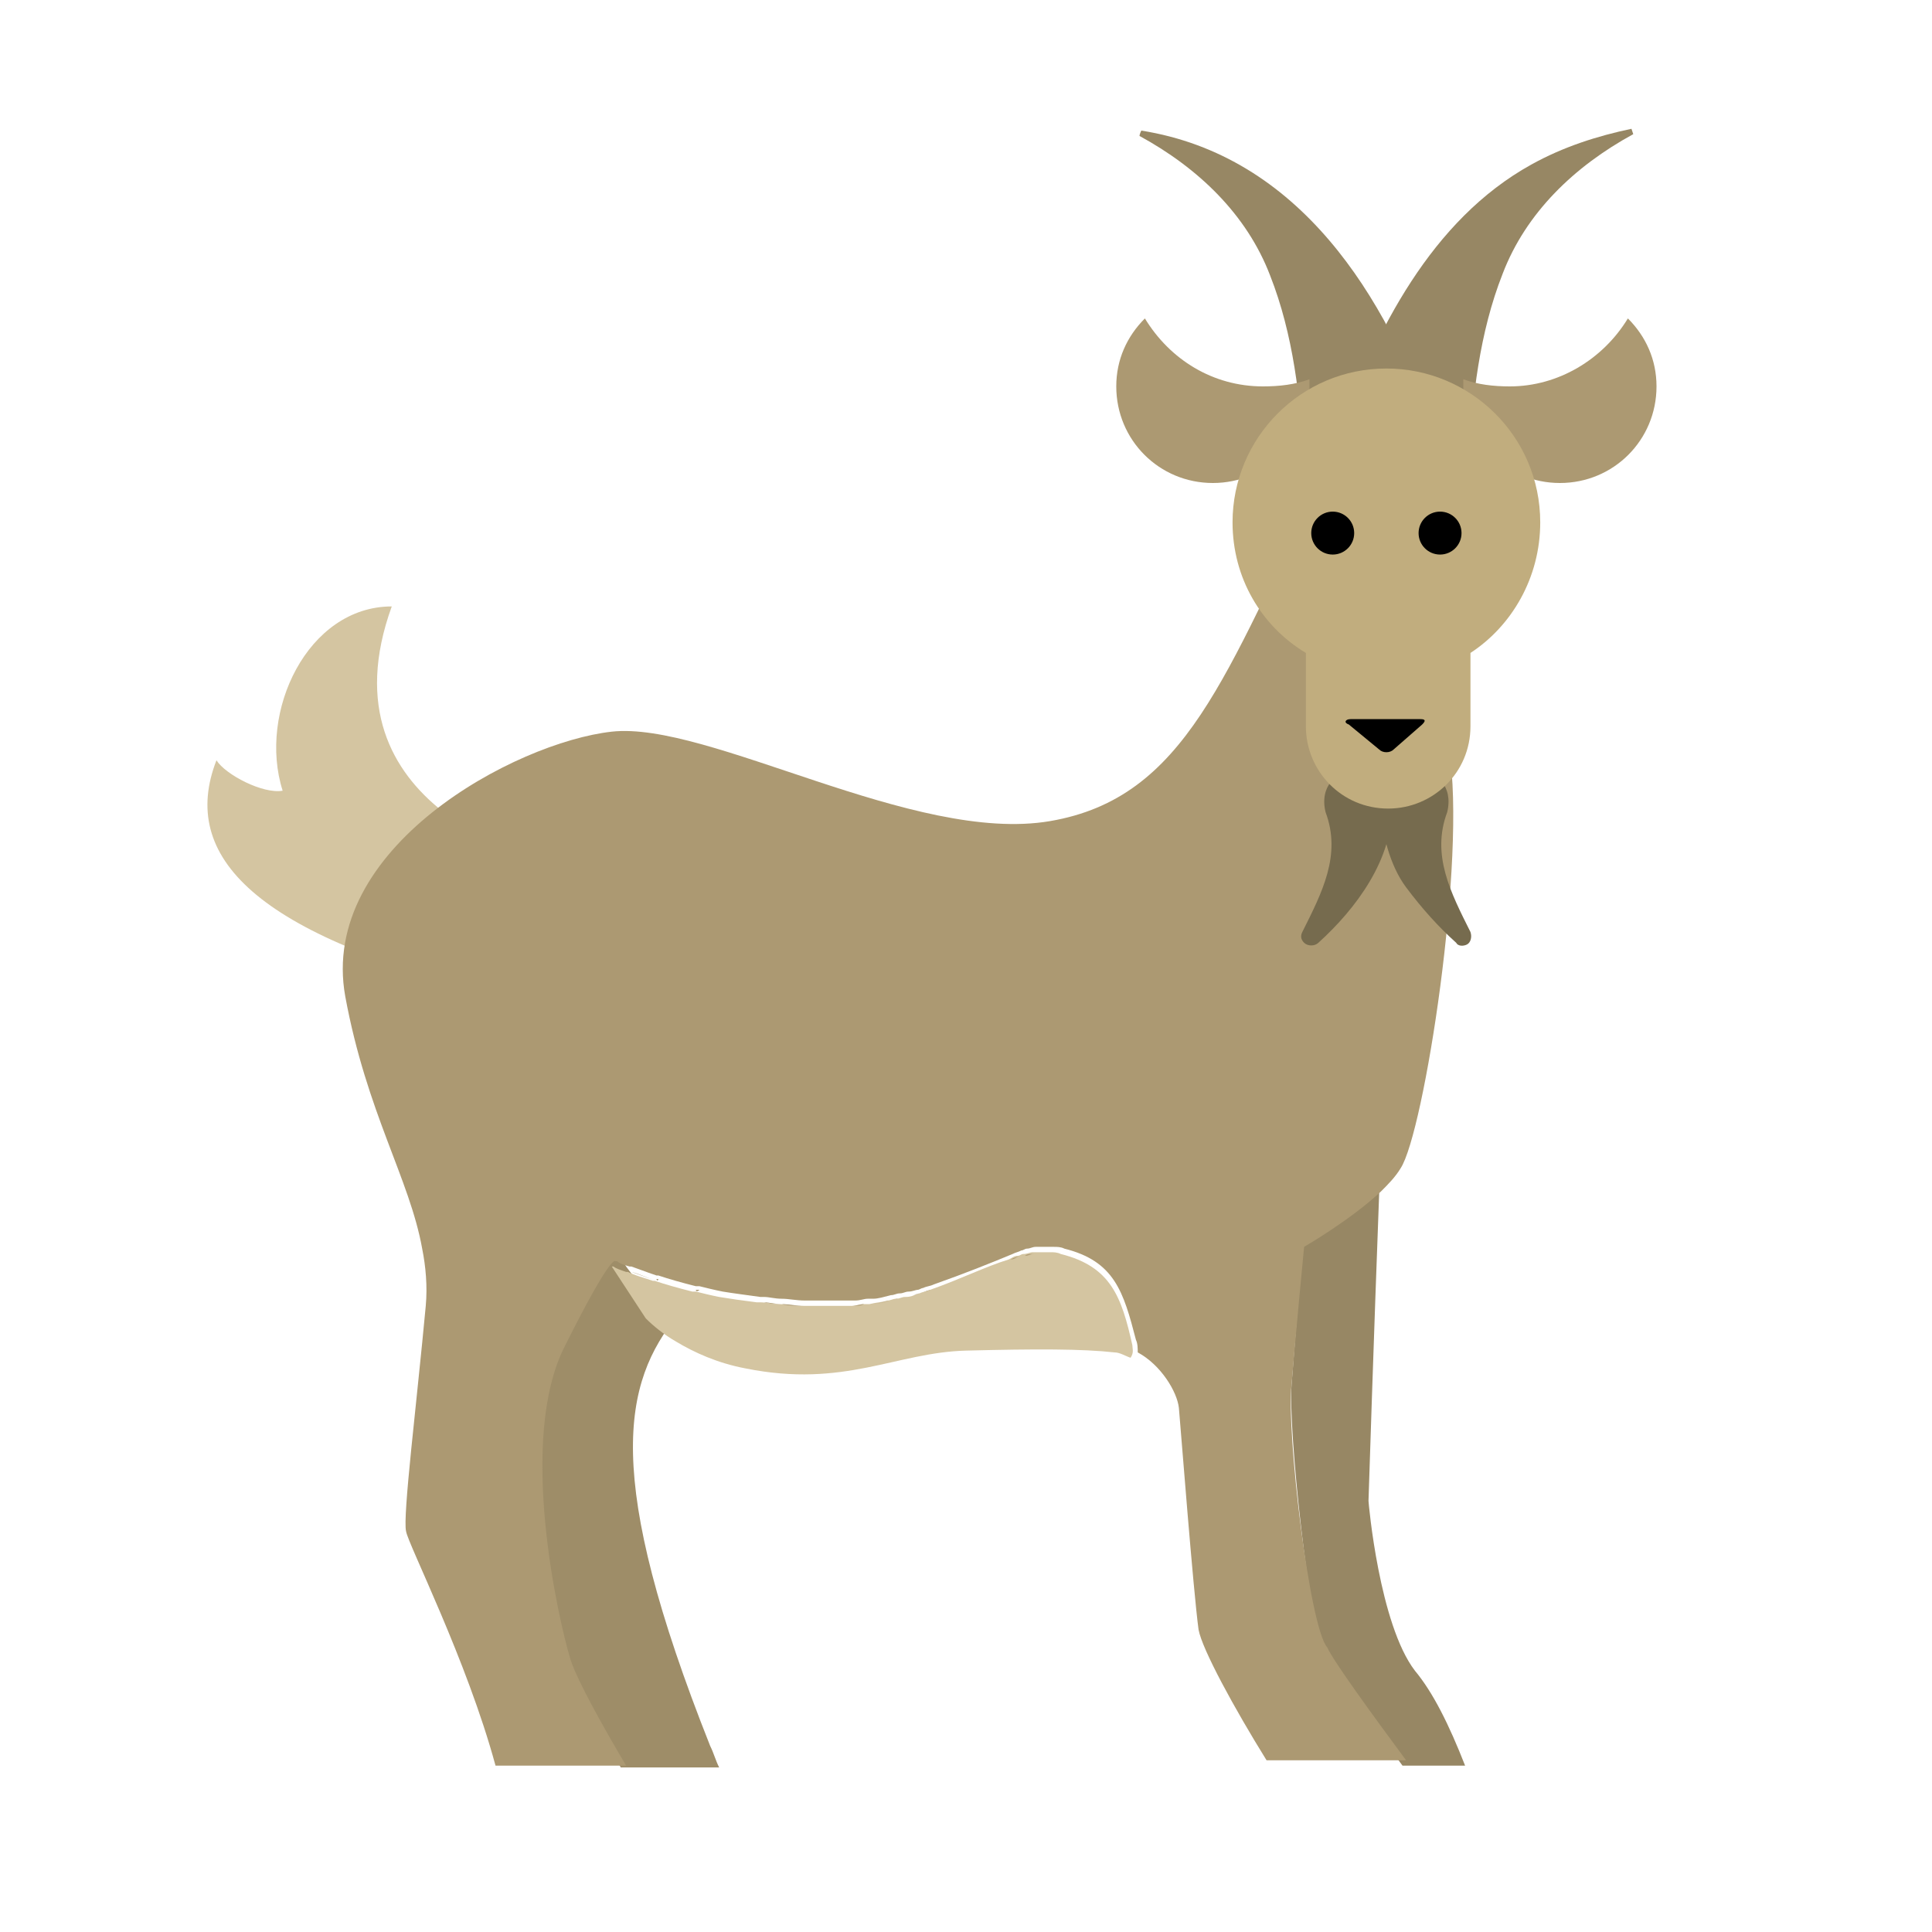 <svg xmlns="http://www.w3.org/2000/svg" version="1.1" xmlns:xlink="http://www.w3.org/1999/xlink" xmlns:svgjs="http://svgjs.dev/svgjs" viewBox="0 0 108 108" style="" x="0" y="0"><style type="text/css">
	.st0{fill:#978764;}
	.st1{fill:#AC9972;}
	.st2{fill:#D4C5A1;}
	.st3{fill:#9E8D68;}
	.st4{fill:#766B4E;}
	.st5{fill:#C1AD7E;}
</style><g><g>
	<path class="st0" d="M63.8,7.3c8.8,1.4,13.7,9.2,16.4,17.1c0,0-7.3,1.5-7.3,1.5c-0.2-3.6-0.6-7.2-1.9-10.5c-1.3-3.4-4-6-7.3-7.8
		C63.7,7.5,63.8,7.3,63.8,7.3L63.8,7.3z"></path>
</g><g>
	<path class="st0" d="M91.3,7.5c-3.3,1.8-6,4.4-7.3,7.8c-1.3,3.3-1.7,6.9-1.9,10.5c0,0-7.3-1.5-7.3-1.5c2.1-5.8,5.2-12,10.8-15.1
		c1.8-1,3.7-1.6,5.6-2L91.3,7.5L91.3,7.5z"></path>
</g><path class="st1" d="M64,17.8c-1,1-1.6,2.3-1.6,3.8c0,3,2.4,5.4,5.4,5.4c3,0,5.4-2.4,5.4-5.4c0-0.2,0-0.3,0-0.4
	c-0.8,0.3-1.7,0.4-2.6,0.4C67.8,21.6,65.4,20.1,64,17.8z"></path><path class="st1" d="M91,17.8c1,1,1.6,2.3,1.6,3.8c0,3-2.4,5.4-5.4,5.4c-3,0-5.4-2.4-5.4-5.4c0-0.2,0-0.3,0-0.4
	c0.8,0.3,1.7,0.4,2.6,0.4C87.1,21.6,89.6,20.1,91,17.8z"></path><path class="st2" d="M31.3,48.4c-1-0.2-13.5-3.2-9.4-14.5c-4.7,0-7.5,5.9-6.1,10.3c-1.1,0.2-3.2-0.9-3.7-1.7
	c-2.1,5.4,2.2,9.8,15.8,13.1C41.6,59,31.3,48.4,31.3,48.4z"></path><path class="st0" d="M72.2,77.4c-0.2,2.5,1,13.6,1.8,15c0.4,0.7,2.4,3.6,4.4,6.3h3.5c-0.9-2.3-1.8-4.1-2.8-5.3
	c-2-2.6-2.6-9.4-2.6-9.5c0-0.1,0.3-9.3,0.6-17.3c-1.7,1.6-4.3,3.1-4.3,3.1S72.4,74.9,72.2,77.4z"></path><path class="st1" d="M51.5,72.3c0.2-0.1,0.4-0.1,0.6-0.2C51.9,72.1,51.7,72.2,51.5,72.3z"></path><path class="st1" d="M52.1,72.1c1.7-0.6,3.2-1.2,4.4-1.7C55.3,70.9,53.8,71.5,52.1,72.1z"></path><path class="st1" d="M58.5,70c0.1,0,0.1,0,0.2,0C58.6,70,58.5,70,58.5,70z"></path><path class="st1" d="M57,70.3c0.1,0,0.2-0.1,0.3-0.1C57.2,70.2,57.1,70.2,57,70.3z"></path><path class="st1" d="M57.7,70.1c0.1,0,0.2,0,0.3,0C57.9,70,57.8,70,57.7,70.1z"></path><path class="st1" d="M50.6,72.5c0.2,0,0.4-0.1,0.5-0.1C51,72.4,50.8,72.5,50.6,72.5z"></path><path class="st1" d="M48.4,73c0.1,0,0.2,0,0.3,0C48.6,72.9,48.5,72.9,48.4,73z"></path><path class="st1" d="M47.3,73.1c0.1,0,0.3,0,0.4,0C47.5,73,47.4,73.1,47.3,73.1z"></path><path class="st1" d="M49.7,72.7c0.2,0,0.3-0.1,0.5-0.1C50,72.7,49.8,72.7,49.7,72.7z"></path><path class="st1" d="M42.7,72.8c0.3,0,0.6,0.1,1,0.1C43.3,72.9,43,72.9,42.7,72.8z"></path><path class="st1" d="M46.5,73.1c-0.1,0-0.2,0-0.4,0C46.2,73.1,46.3,73.1,46.5,73.1z"></path><path class="st1" d="M42.5,72.8c-0.8-0.1-1.5-0.2-2.1-0.3l0,0C41,72.6,41.7,72.7,42.5,72.8z"></path><path class="st3" d="M34.4,69.8c0,0-0.5-1.3-3.3,4.1c-2.8,5.5-0.4,16.2,0.4,18.7c0.4,1.3,1.9,3.9,3.2,6.2h5.5
	c-0.2-0.4-0.3-0.8-0.5-1.2c-6-15.1-4.9-20.3-1.8-24.1c-0.7-0.4-1.3-0.9-1.8-1.4C34.9,70.9,34.4,69.8,34.4,69.8z"></path><path class="st1" d="M40.4,72.5c-0.5-0.1-0.9-0.2-1.3-0.3C39.5,72.3,39.9,72.4,40.4,72.5L40.4,72.5z"></path><path class="st1" d="M34.6,70.7c0.1,0.1,0.3,0.2,0.7,0.3C34.9,70.9,34.7,70.8,34.6,70.7z"></path><path class="st1" d="M34.5,70.7C34.5,70.7,34.5,70.7,34.5,70.7C34.5,70.7,34.5,70.7,34.5,70.7z"></path><path class="st1" d="M35.3,71.1c0.3,0.1,0.8,0.3,1.4,0.5C36.1,71.4,35.7,71.2,35.3,71.1z"></path><path class="st1" d="M36.8,71.6c0.6,0.2,1.3,0.4,2.1,0.6C38.1,72,37.4,71.8,36.8,71.6z"></path><path class="st2" d="M63.3,75.2c-0.6-2.7-1.2-4.4-4-5.1C59.1,70,58.9,70,58.7,70c-0.1,0-0.1,0-0.2,0c-0.1,0-0.3,0-0.5,0
	c-0.1,0-0.2,0-0.3,0c-0.1,0-0.3,0.1-0.5,0.1c-0.1,0-0.2,0.1-0.3,0.1c-0.2,0-0.3,0.1-0.5,0.2c-1.3,0.4-2.7,1.1-4.4,1.7c0,0,0,0,0,0
	c0,0,0,0,0,0c-0.2,0.1-0.4,0.1-0.6,0.2c-0.1,0-0.2,0.1-0.3,0.1c-0.2,0.1-0.4,0.1-0.5,0.1c-0.2,0-0.3,0.1-0.5,0.1
	c-0.2,0-0.3,0.1-0.5,0.1c-0.3,0.1-0.6,0.1-1,0.2c-0.1,0-0.2,0-0.3,0c-0.2,0-0.5,0.1-0.7,0.1c-0.1,0-0.3,0-0.4,0c-0.3,0-0.5,0-0.8,0
	c-0.1,0-0.2,0-0.4,0c-0.4,0-0.8,0-1.2,0c-0.4,0-0.9-0.1-1.3-0.1c-0.3,0-0.7-0.1-1-0.1c-0.1,0-0.1,0-0.2,0c-0.8-0.1-1.5-0.2-2.1-0.3
	c-0.5-0.1-0.9-0.2-1.3-0.3c-0.1,0-0.1,0-0.2,0c-0.8-0.2-1.5-0.4-2.1-0.6c0,0-0.1,0-0.1,0c-0.6-0.2-1-0.3-1.4-0.5c0,0-0.1,0-0.1,0
	c-0.3-0.1-0.6-0.2-0.7-0.3c0,0,0,0,0,0c0,0-0.1,0-0.1,0l1.9,2.9c0.4,0.4,1,0.9,1.7,1.3c1,0.6,2.3,1.2,3.9,1.5
	c5.5,1.1,8.4-0.9,12.3-1c3.9-0.1,6.5-0.1,8.3,0.1c0.3,0,0.6,0.2,0.9,0.3C63.4,75.6,63.3,75.4,63.3,75.2z"></path><path class="st1" d="M38.9,72.1c0.1,0,0.1,0,0.2,0C39,72.2,38.9,72.2,38.9,72.1z"></path><path class="st1" d="M34.5,70.7C34.5,70.7,34.5,70.7,34.5,70.7C34.5,70.7,34.5,70.7,34.5,70.7z"></path><path class="st1" d="M42.5,72.8c0.1,0,0.1,0,0.2,0C42.6,72.8,42.5,72.8,42.5,72.8z"></path><path class="st1" d="M36.7,71.5c0,0,0.1,0,0.1,0C36.8,71.6,36.7,71.6,36.7,71.5z"></path><path class="st1" d="M35.2,71C35.3,71,35.3,71.1,35.2,71C35.3,71.1,35.3,71,35.2,71z"></path><path class="st1" d="M51.1,72.4c0.1,0,0.2-0.1,0.3-0.1C51.4,72.3,51.3,72.3,51.1,72.4z"></path><path class="st1" d="M58.7,70c0.2,0,0.4,0,0.6,0.1C59.1,70,58.9,70,58.7,70z"></path><path class="st1" d="M58,70c0.2,0,0.3,0,0.5,0C58.3,70,58.2,70,58,70z"></path><path class="st1" d="M57.3,70.2c0.2,0,0.3-0.1,0.5-0.1C57.6,70.1,57.4,70.1,57.3,70.2z"></path><path class="st1" d="M43.7,72.9c0.4,0,0.8,0.1,1.3,0.1C44.5,73,44.1,73,43.7,72.9z"></path><polygon class="st1" points="52.1,72.1 52.1,72.1 52.1,72.1 "></polygon><path class="st1" d="M46.1,73.1c-0.4,0-0.8,0-1.2,0C45.3,73.1,45.7,73.1,46.1,73.1z"></path><path class="st1" d="M47.6,73c0.3,0,0.5-0.1,0.7-0.1C48.1,73,47.9,73,47.6,73z"></path><path class="st1" d="M46.5,73.1c0.3,0,0.5,0,0.8,0C47,73.1,46.7,73.1,46.5,73.1z"></path><path class="st1" d="M56.5,70.4c0.2-0.1,0.3-0.1,0.5-0.2C56.8,70.3,56.7,70.4,56.5,70.4z"></path><path class="st1" d="M48.7,72.9c0.3,0,0.6-0.1,1-0.2C49.4,72.8,49,72.9,48.7,72.9z"></path><path class="st1" d="M72.2,77.4c0.2-2.5,0.7-7.7,0.7-7.7s2.6-1.5,4.3-3.1c0.4-0.4,0.8-0.8,1.1-1.3C79.6,63.3,82,48,81,41.9
	c-1-6.1-0.9-12.5-0.9-12.5l-6.2-2.7c-5.4,11-7.6,17.9-15.2,19.2c-7.6,1.3-19.1-5.6-24.5-5c-5.4,0.6-16.4,6.5-14.9,14.8
	c1.2,6.5,3.6,10.2,4.3,14.1c0.2,1,0.3,2.1,0.2,3.2c-0.5,5.4-1.3,11.8-1.1,12.6c0.1,0.7,3.4,7.2,5,13.1H35c-1.3-2.2-2.7-4.7-3.1-5.9
	c-0.7-2.3-3-12.4-0.3-17.6c2.6-5.2,2.8-4.7,2.8-4.7s0,0,0.1,0c0,0,0,0,0,0c0.1,0.1,0.3,0.2,0.7,0.3c0,0,0.1,0,0.1,0
	c0.3,0.1,0.8,0.3,1.4,0.5c0,0,0.1,0,0.1,0c0.6,0.2,1.3,0.4,2.1,0.6c0.1,0,0.1,0,0.2,0c0.4,0.1,0.8,0.2,1.3,0.3
	c0.6,0.1,1.4,0.2,2.1,0.3c0.1,0,0.1,0,0.2,0c0.3,0,0.6,0.1,1,0.1c0.4,0,0.8,0.1,1.3,0.1c0.4,0,0.8,0,1.2,0c0.1,0,0.2,0,0.4,0
	c0.3,0,0.5,0,0.8,0c0.1,0,0.3,0,0.4,0c0.3,0,0.5-0.1,0.7-0.1c0.1,0,0.2,0,0.3,0c0.3,0,0.6-0.1,1-0.2c0.2,0,0.3-0.1,0.5-0.1
	c0.2,0,0.3-0.1,0.5-0.1c0.2,0,0.4-0.1,0.5-0.1c0.1,0,0.2-0.1,0.3-0.1c0.2-0.1,0.4-0.1,0.6-0.2c0,0,0,0,0,0c1.7-0.6,3.2-1.2,4.4-1.7
	c0.2-0.1,0.3-0.1,0.5-0.2c0.1,0,0.2-0.1,0.3-0.1c0.2,0,0.3-0.1,0.5-0.1c0.1,0,0.2,0,0.3,0c0.2,0,0.3,0,0.5,0c0.1,0,0.1,0,0.2,0
	c0.2,0,0.4,0,0.6,0.1c2.8,0.7,3.3,2.4,4,5.1c0.1,0.2,0.1,0.5,0.1,0.7c1.3,0.7,2.2,2.2,2.3,3.1c0.1,1.1,0.8,10.2,1.1,12.4
	c0.2,1.1,2,4.4,3.8,7.3h7.8c-2-2.7-4.1-5.6-4.4-6.3C73.2,91,71.9,80,72.2,77.4z"></path><g>
	<path class="st4" d="M77.8,45c0.1,3-2,5.8-4.1,7.7c-0.2,0.2-0.6,0.2-0.8,0c-0.2-0.2-0.2-0.4-0.1-0.6c1.1-2.2,2.2-4.3,1.3-6.7
		C73.4,42.5,77.9,42.1,77.8,45L77.8,45z"></path>
</g><g>
	<path class="st4" d="M80.9,45.4c-0.9,2.4,0.2,4.5,1.3,6.7c0.1,0.3,0,0.6-0.2,0.7c-0.2,0.1-0.5,0.1-0.6-0.1c-1-0.9-1.9-1.9-2.8-3.1
		c-0.9-1.2-1.4-3.1-1.4-4.6C77.1,42.1,81.6,42.5,80.9,45.4L80.9,45.4z"></path>
</g><path class="st5" d="M86.1,29.2c0-4.8-3.9-8.6-8.6-8.6c-4.8,0-8.6,3.9-8.6,8.6c0,3.1,1.6,5.8,4.1,7.3v4.1c0,2.5,2,4.6,4.6,4.6
	c2.5,0,4.6-2,4.6-4.6v-4.1C84.5,35,86.1,32.3,86.1,29.2z"></path><circle cx="74.5" cy="29.8" r="1.2"></circle><circle cx="80.5" cy="29.8" r="1.2"></circle><g>
	<path d="M77.1,41.9c0.2,0.2,0.6,0.2,0.8,0l1.6-1.4c0.2-0.2,0.2-0.3-0.1-0.3h-3.9c-0.3,0-0.4,0.2-0.1,0.3L77.1,41.9z"></path>
</g></g></svg>